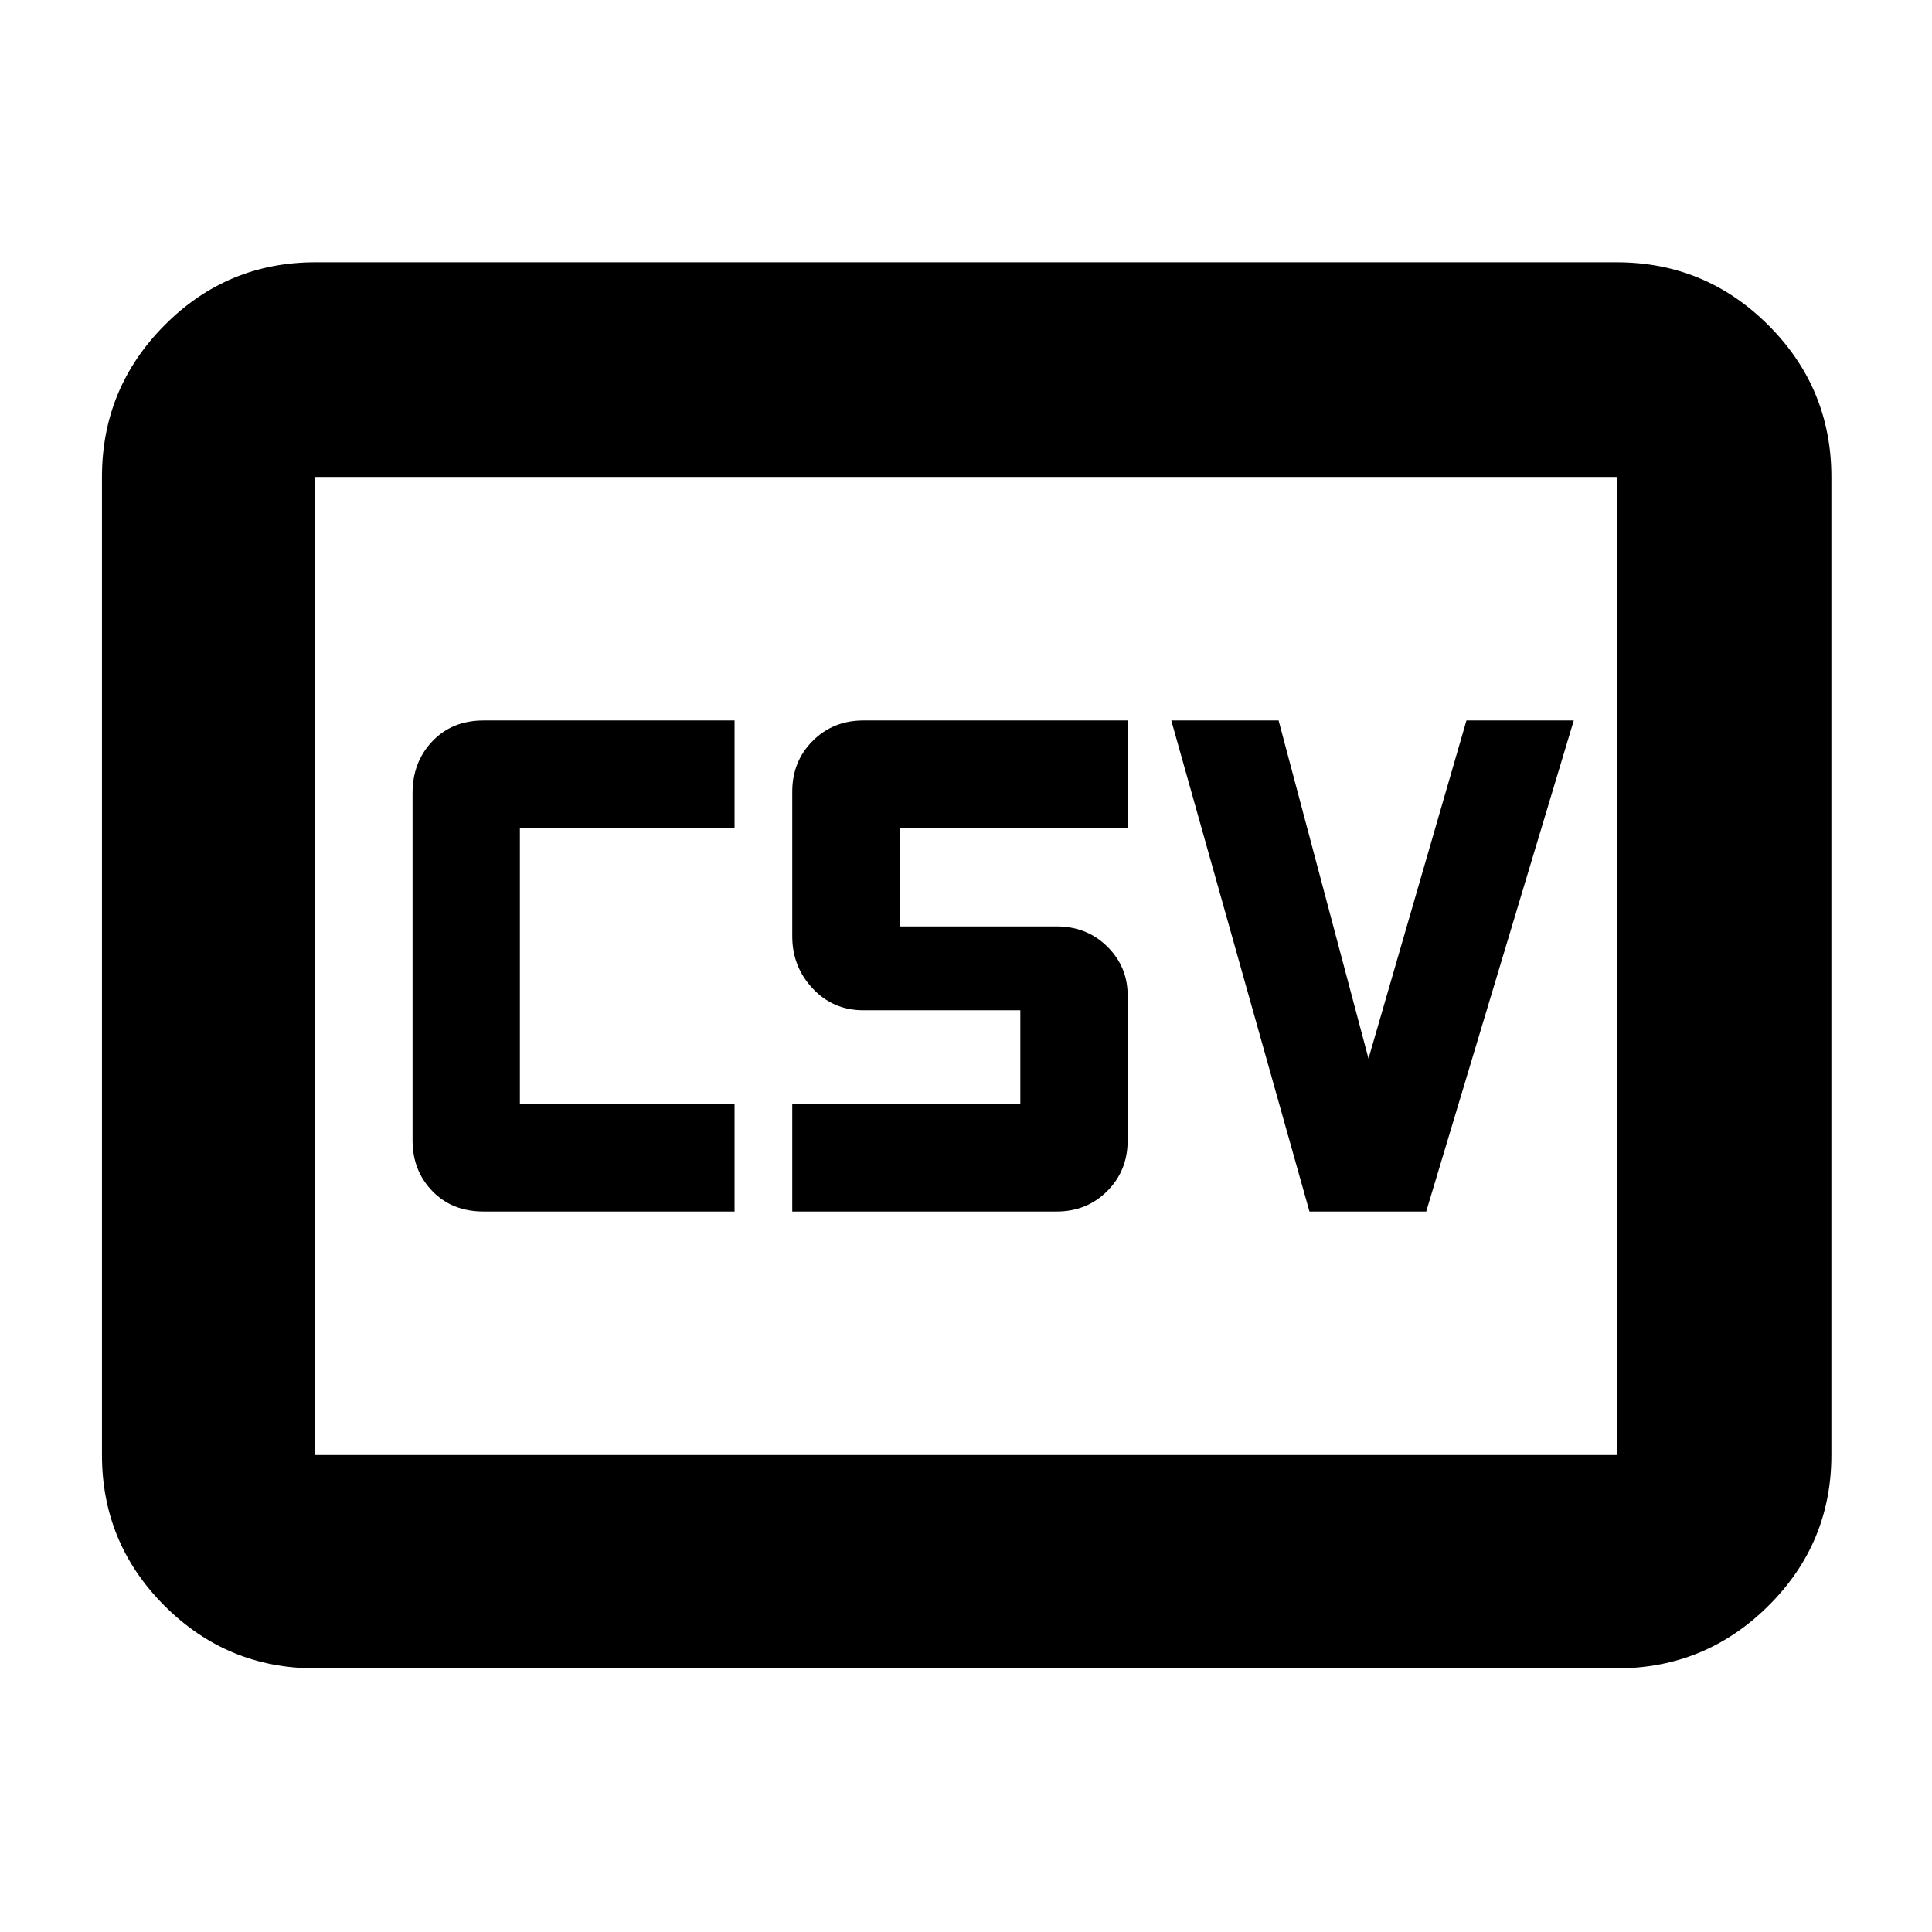 <svg xmlns="http://www.w3.org/2000/svg" height="40" viewBox="0 -960 960 960" width="40"><path d="M240.33-358H365v-53.33H258.33v-137.34H365V-602H240.33q-15.68 0-25.51 10.35Q205-581.3 205-566v172.67q0 15.01 9.82 25.17Q224.65-358 240.33-358Zm153.34 0H525q15.02 0 25.18-10.16 10.15-10.16 10.15-25.17v-72q0-14.34-10.15-24.34-10.16-10-25.18-10h-78v-49h113.33V-602H429q-15.02 0-25.18 10.16-10.15 10.16-10.15 25.17v72q0 15 10.15 25.84Q413.98-458 429-458h78v46.67H393.67V-358Zm257 0h58L782-602h-53.33L680-434l-44.67-168H582l68.67 244Zm-494 227q-43.83 0-74.92-31.09Q50.67-193.17 50.67-237v-486q0-44.1 31.08-75.38 31.09-31.29 74.92-31.29h646.66q44.1 0 75.39 31.29Q910-767.1 910-723v486q0 43.83-31.28 74.91Q847.43-131 803.33-131H156.67Zm0-106h646.66v-486H156.67v486Zm0 0v-486 486Z"/></svg>